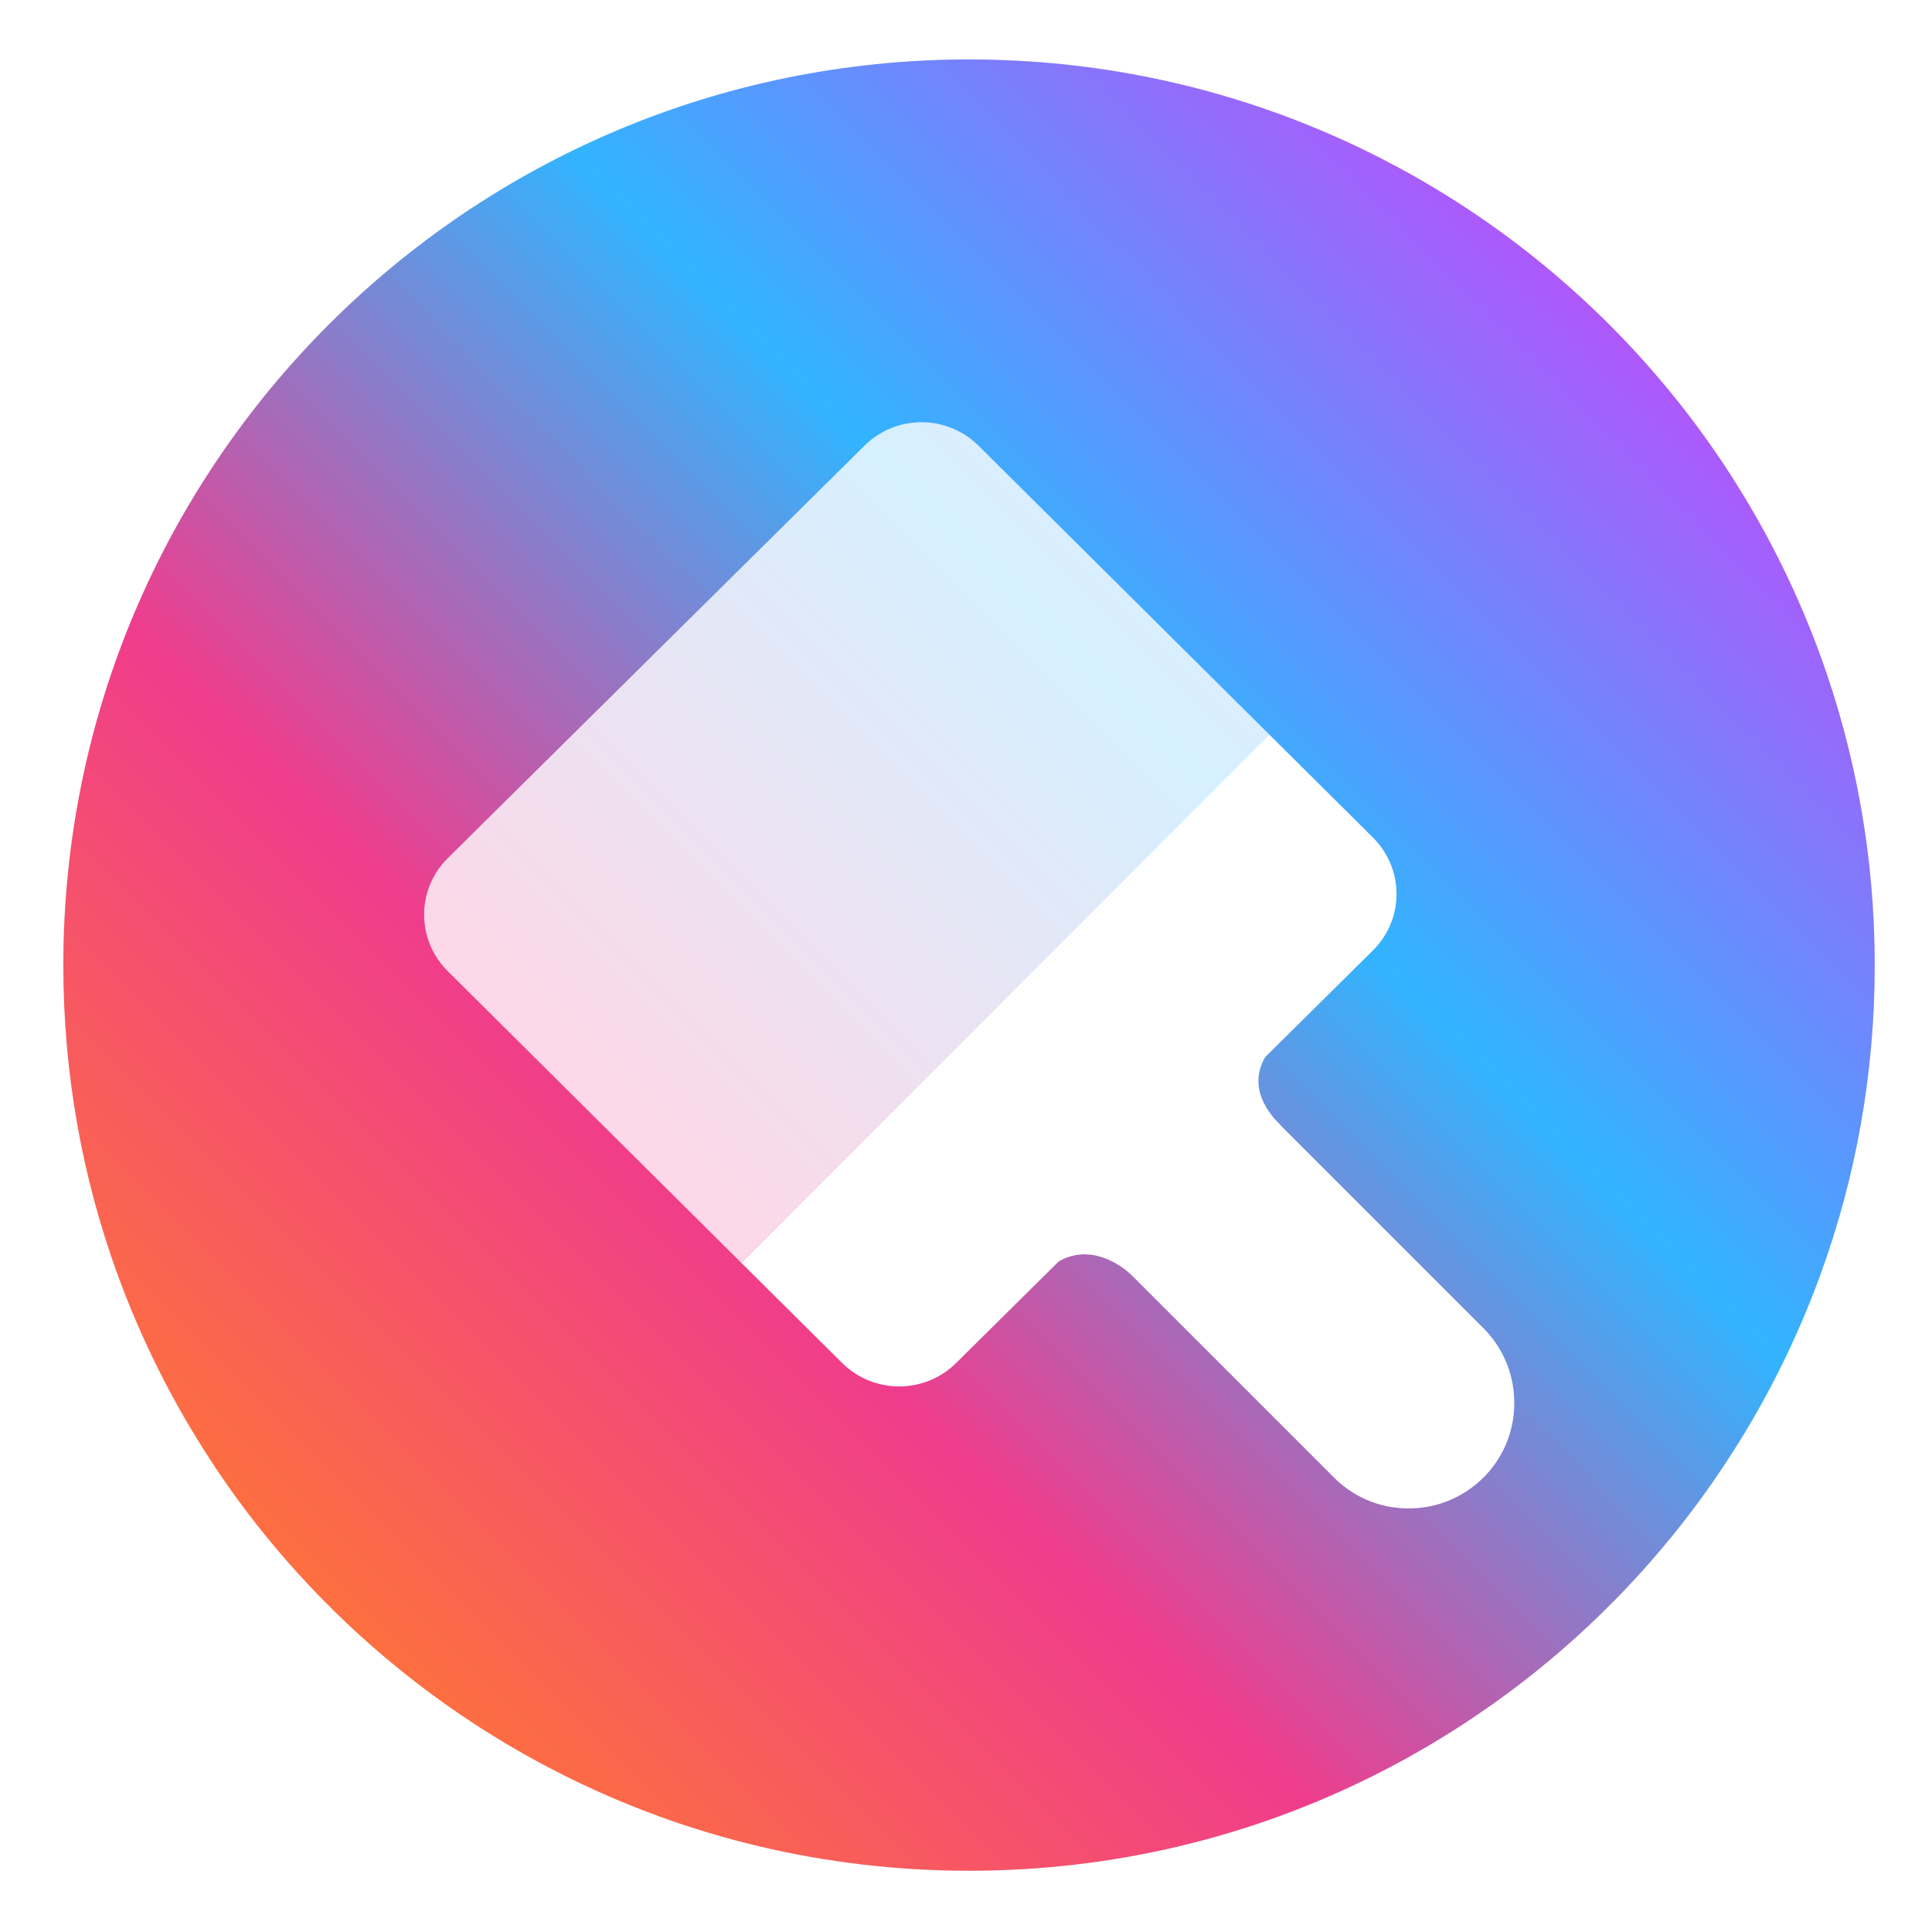 <?xml version="1.0" encoding="UTF-8"?>
<!-- Created with Inkscape (http://www.inkscape.org/) -->
<svg width="64" height="64" version="1.1" viewBox="0 0 16.933 16.933" xmlns="http://www.w3.org/2000/svg" xmlns:cc="http://creativecommons.org/ns#" xmlns:dc="http://purl.org/dc/elements/1.1/" xmlns:rdf="http://www.w3.org/1999/02/22-rdf-syntax-ns#">
 <defs>
  <filter id="filter11290" x="-.024" y="-.024" width="1.048" height="1.048" color-interpolation-filters="sRGB">
   <feGaussianBlur stdDeviation="0.159"/>
  </filter>
  <linearGradient id="linearGradient1005" x1="2.318" x2="14.487" y1="14.718" y2="2.548" gradientTransform="translate(-.008 -5.0139e-5)" gradientUnits="userSpaceOnUse">
   <stop stop-color="#ff7832" offset="0"/>
   <stop stop-color="#f03c8c" offset=".331"/>
   <stop stop-color="#32b4ff" offset=".662"/>
   <stop stop-color="#b950fa" offset="1"/>
  </linearGradient>
 </defs>
 <circle cx="8.494" cy="8.46" r="7.938" filter="url(#filter11290)" opacity=".25" stroke-width=".14"/>
 <path d="m16.431 8.46c0 0.952-0.167 1.864-0.475 2.709-0.214 0.588-0.494 1.143-0.834 1.657-0.142 0.216-0.295 0.425-0.457 0.625-0.52 0.642-1.137 1.201-1.831 1.654-0.255 0.167-0.521 0.32-0.795 0.457-1.067 0.534-2.271 0.834-3.546 0.834s-2.479-0.3-3.546-0.834c-0.275-0.137-0.54-0.29-0.796-0.457-0.702-0.46-1.327-1.027-1.851-1.68-0.163-0.202-0.315-0.413-0.457-0.631-0.33-0.505-0.604-1.051-0.814-1.627-0.307-0.845-0.474-1.757-0.474-2.708 0-4.384 3.554-7.938 7.938-7.938 2.2 0 4.192 0.895 5.63 2.342 0.414 0.417 0.783 0.879 1.096 1.379 0.296 0.471 0.544 0.976 0.737 1.507 0.307 0.846 0.475 1.758 0.475 2.709z" fill="url(#linearGradient1005)" stroke-width=".031"/>
 <g fill="#5e4aa6" stroke-width=".265">
  <circle cx="-330.35" cy="-328.38" r="0"/>
  <circle cx="-312.11" cy="-326.25" r="0"/>
  <circle cx="-306.02" cy="-333.07" r="0"/>
  <circle cx="-308.84" cy="-326.01" r="0"/>
 </g>
 <g transform="translate(.998 .082)" fill="#fff">
  <path d="m5.499 10.986 0.883 0.877c0.277 0.275 0.723 0.275 1 0.001l3.652-3.615c0.277-0.274 0.277-0.716 7.31e-4 -0.991l-0.908-0.902z"/>
  <path d="m5.499 10.986 4.629-4.629-2.549-2.532c-0.277-0.275-0.723-0.275-1-0.001l-3.652 3.615c-0.277 0.274-0.277 0.716-7.309e-4 0.991z" opacity=".8"/>
  <g transform="rotate(-45,12.275,27.771)">
   <path d="m21.695 13.562v2.551c-8.7e-5 0.022 6.09e-4 0.044 0.002 0.066 0.002 0.031 6e-3 0.062 0.011 0.092 0.005 0.03 0.012 0.06 0.02 0.09 0.008 0.03 0.018 0.059 0.029 0.088 0.011 0.029 0.024 0.057 0.038 0.085 0.014 0.027 0.029 0.054 0.046 0.08 0.017 0.026 0.035 0.051 0.054 0.075 0.019 0.024 0.04 0.047 0.061 0.069 0.022 0.022 0.044 0.044 0.068 0.064 0.024 0.02 0.048 0.038 0.073 0.056 0.026 0.018 0.052 0.034 0.079 0.049 0.027 0.015 0.055 0.028 0.083 0.04 0.028 0.012 0.057 0.022 0.087 0.032 0.03 0.009 0.06 0.017 0.09 0.023 0.03 0.006 0.061 0.011 0.091 0.014 0.031 0.003 0.062 0.005 0.092 0.005 0.022 8.7e-5 0.044-6.08e-4 0.066-0.002 0.031-0.002 0.062-6e-3 0.092-0.011 0.03-0.005 0.06-0.012 0.09-0.02 0.03-0.008 0.059-0.018 0.088-0.029 0.029-0.011 0.057-0.024 0.085-0.038 0.027-0.014 0.054-0.029 0.08-0.046 0.026-0.017 0.051-0.035 0.075-0.054 0.024-0.019 0.047-0.04 0.069-0.061 0.022-0.022 0.044-0.044 0.064-0.068 0.02-0.024 0.038-0.048 0.056-0.073 0.018-0.026 0.034-0.052 0.049-0.079 0.015-0.027 0.028-0.055 0.04-0.083 0.012-0.028 0.022-0.057 0.032-0.087 0.009-0.03 0.017-0.06 0.023-0.09 0.006-0.03 0.011-0.061 0.014-0.091 0.003-0.031 0.005-0.062 0.005-0.092v-2.551z"/>
   <path d="m21.695 13.599s0-0.55-0.529-0.55l2.91 0.02s-0.529-0.083-0.529 0.529z"/>
  </g>
 </g>
</svg>

